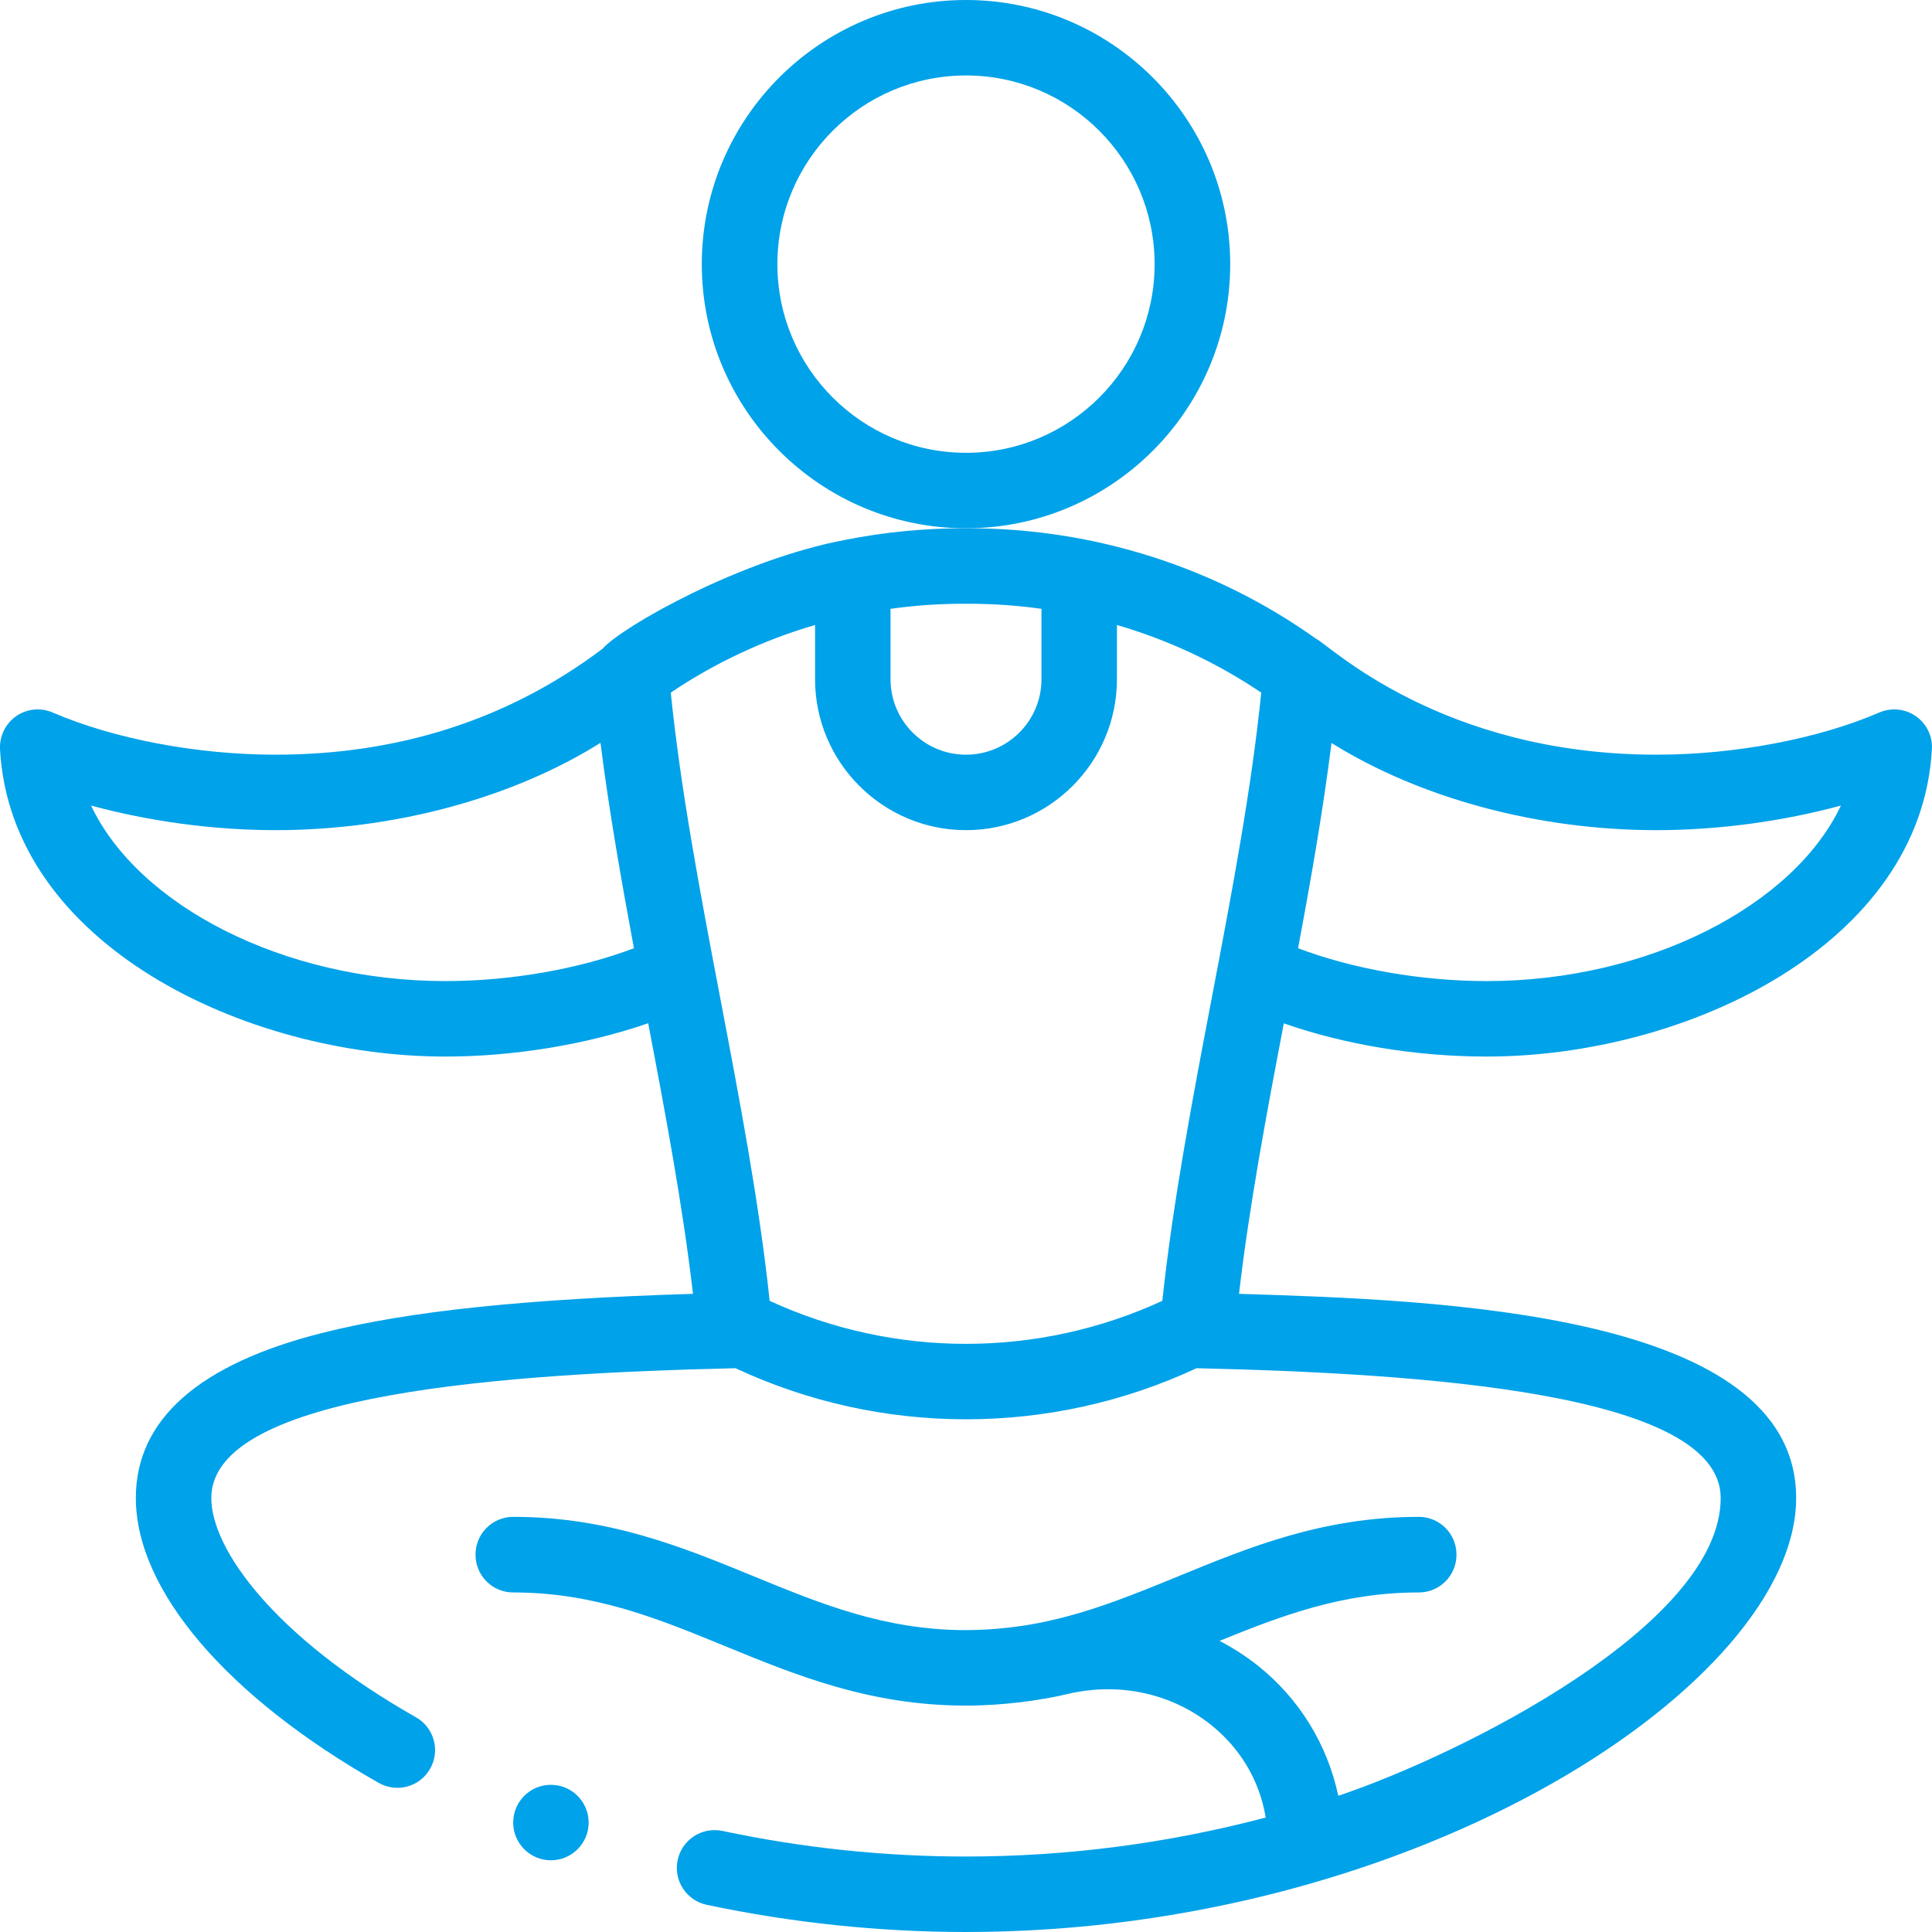 <svg width="16" height="16" viewBox="0 0 16 16" fill="none" xmlns="http://www.w3.org/2000/svg">
<g clip-path="url(#clip0)">
<path d="M10.188 2.188C10.188 0.981 9.206 0 8 0C6.794 0 5.812 0.981 5.812 2.188C5.812 3.394 6.794 4.375 8 4.375C9.206 4.375 10.188 3.394 10.188 2.188ZM8 3.75C7.138 3.75 6.438 3.049 6.438 2.188C6.438 1.326 7.138 0.625 8 0.625C8.862 0.625 9.562 1.326 9.562 2.188C9.562 3.049 8.862 3.75 8 3.75Z" fill="#00A2E9"/>
<path d="M3.688 8.75C4.26 8.75 4.862 8.649 5.368 8.474C5.511 9.223 5.655 9.991 5.739 10.715C4.338 10.758 3.384 10.859 2.676 11.037C1.647 11.295 1.125 11.756 1.125 12.406C1.125 13.168 1.877 14.05 3.136 14.765C3.288 14.851 3.478 14.797 3.562 14.648C3.648 14.498 3.595 14.307 3.445 14.222C2.274 13.557 1.75 12.831 1.75 12.406C1.75 11.533 4.228 11.374 6.091 11.331C6.695 11.613 7.347 11.754 8 11.754C8.653 11.754 9.305 11.613 9.909 11.331C11.772 11.374 14.25 11.533 14.25 12.406C14.25 13.455 12.107 14.528 11.083 14.872C10.993 14.449 10.762 14.069 10.417 13.794C10.317 13.715 10.211 13.647 10.1 13.589C10.62 13.377 11.122 13.188 11.75 13.188C11.923 13.188 12.062 13.048 12.062 12.875C12.062 12.702 11.923 12.562 11.75 12.562C10.956 12.562 10.346 12.813 9.756 13.055C9.402 13.2 9.066 13.338 8.696 13.421C8.694 13.421 8.693 13.422 8.691 13.422C8.51 13.465 8.248 13.5 8 13.5C7.329 13.5 6.802 13.284 6.244 13.055C5.654 12.813 5.044 12.562 4.25 12.562C4.077 12.562 3.938 12.702 3.938 12.875C3.938 13.048 4.077 13.188 4.25 13.188C4.921 13.188 5.448 13.404 6.006 13.633C6.596 13.875 7.206 14.125 8 14.125C8.307 14.125 8.622 14.082 8.85 14.027C9.272 13.93 9.701 14.024 10.027 14.283C10.274 14.48 10.432 14.748 10.482 15.052C9.672 15.266 8.839 15.375 8 15.375C7.325 15.375 6.647 15.304 5.983 15.163C5.814 15.127 5.648 15.235 5.612 15.404C5.576 15.573 5.684 15.739 5.853 15.775C6.56 15.924 7.282 16 8 16C11.755 16 14.875 13.93 14.875 12.406C14.875 10.862 11.91 10.766 10.261 10.715C10.345 9.991 10.489 9.224 10.632 8.475C11.138 8.652 11.731 8.75 12.312 8.75C13.979 8.75 15.911 7.816 15.999 6.205C16.006 6.097 15.955 5.993 15.866 5.931C15.777 5.869 15.663 5.858 15.563 5.901C15.058 6.119 14.368 6.25 13.719 6.25C11.929 6.25 11.002 5.335 10.899 5.29C10.069 4.698 9.063 4.375 8.022 4.375H7.978C7.652 4.375 7.324 4.407 7.005 4.47C6.133 4.632 5.15 5.191 4.992 5.371C4.191 5.976 3.271 6.25 2.281 6.25C1.632 6.25 0.942 6.119 0.437 5.901C0.337 5.858 0.223 5.869 0.134 5.931C0.045 5.993 -0.005 6.097 0 6.205C0.089 7.82 2.028 8.75 3.688 8.75ZM6.374 10.773C6.2 9.136 5.719 7.347 5.555 5.736C5.918 5.491 6.324 5.3 6.75 5.176V5.625C6.75 6.314 7.311 6.875 8 6.875C8.689 6.875 9.25 6.314 9.25 5.625V5.176C9.676 5.3 10.081 5.49 10.445 5.736C10.284 7.332 9.8 9.134 9.626 10.773C8.596 11.248 7.404 11.248 6.374 10.773ZM13.719 6.875C14.232 6.875 14.77 6.801 15.246 6.671C14.856 7.497 13.654 8.125 12.312 8.125C11.772 8.125 11.205 8.025 10.75 7.853C10.858 7.277 10.957 6.71 11.027 6.153C11.757 6.609 12.733 6.875 13.719 6.875ZM8.022 5C8.224 5 8.425 5.014 8.625 5.042V5.625C8.625 5.97 8.345 6.25 8 6.25C7.655 6.25 7.375 5.97 7.375 5.625V5.042C7.575 5.014 7.776 5 7.978 5H8.022ZM2.281 6.875C3.267 6.875 4.243 6.609 4.973 6.152C5.044 6.716 5.146 7.293 5.25 7.853C4.795 8.025 4.229 8.125 3.688 8.125C2.346 8.125 1.144 7.497 0.754 6.671C1.23 6.801 1.768 6.875 2.281 6.875Z" fill="#00A2E9"/>
<path d="M4.562 15.406C4.735 15.406 4.875 15.266 4.875 15.094C4.875 14.921 4.735 14.781 4.562 14.781C4.39 14.781 4.25 14.921 4.25 15.094C4.25 15.266 4.39 15.406 4.562 15.406Z" fill="#00A2E9"/>
</g>
<defs>
<clipPath id="clip0">
<rect width="16" height="16" fill="white"/>
</clipPath>
</defs>
</svg>
